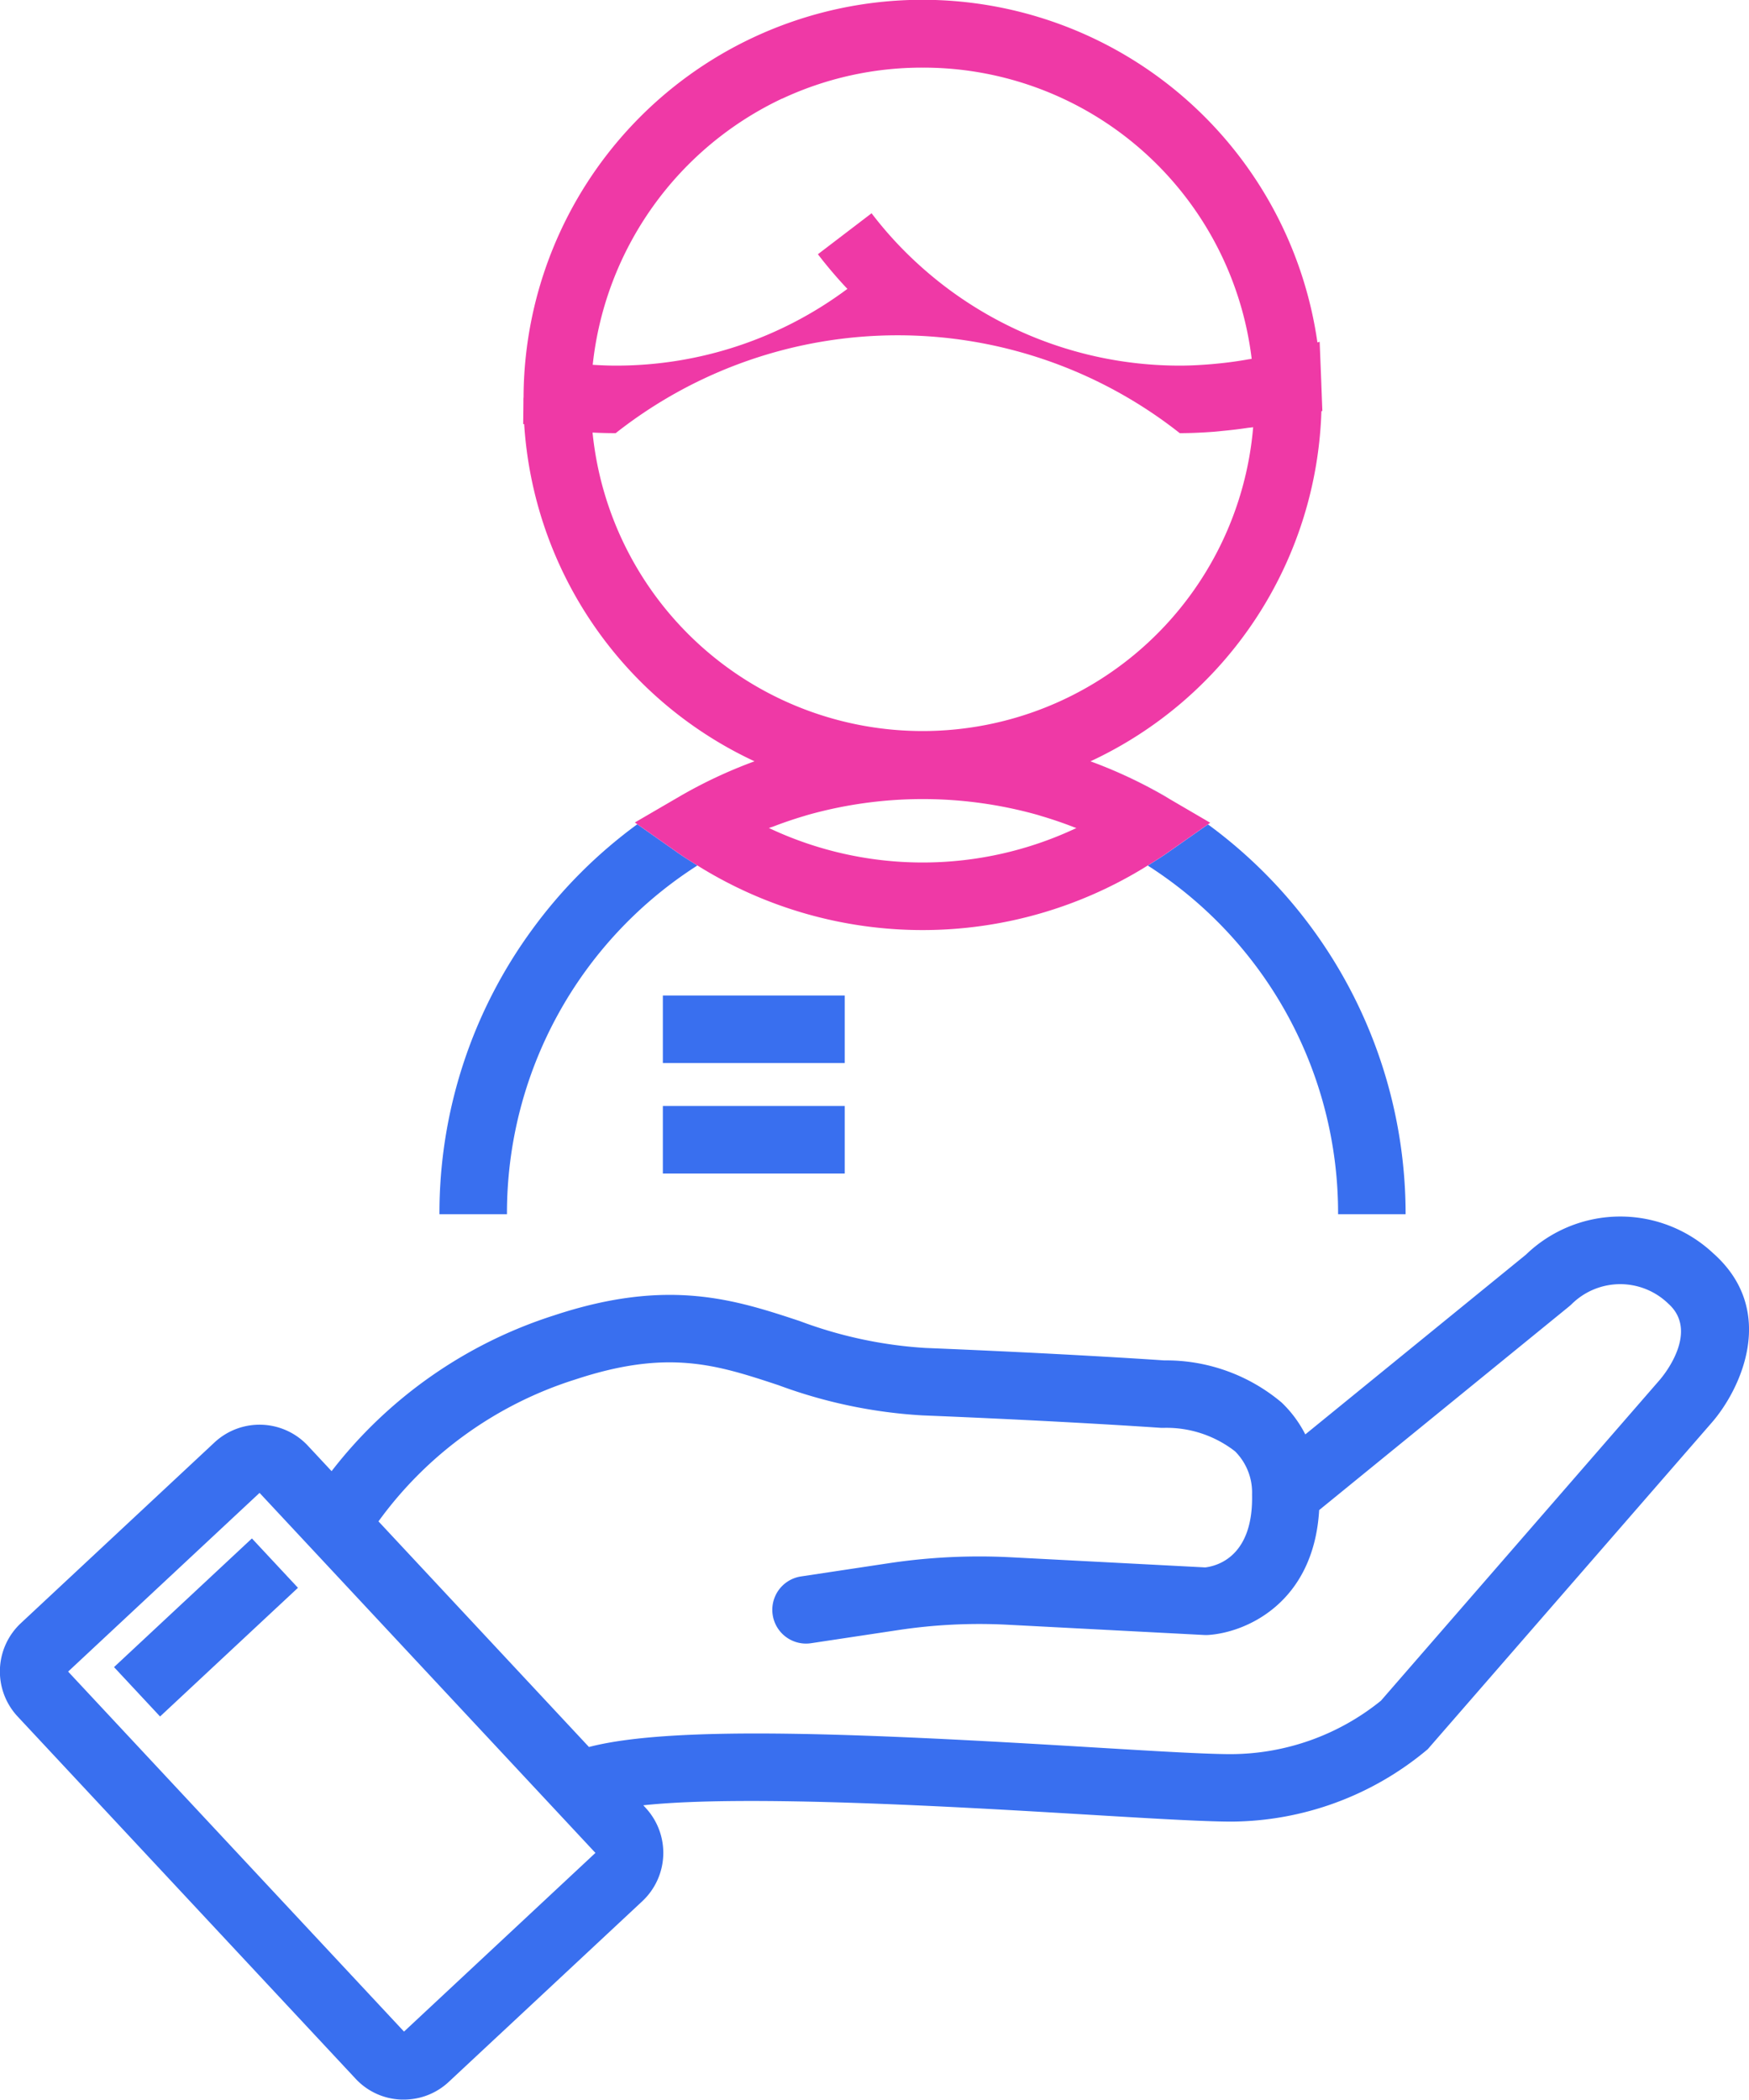 <svg xmlns="http://www.w3.org/2000/svg" width="77.714" height="93.275" viewBox="0 0 77.714 93.275">
  <g id="Group_348" data-name="Group 348" transform="translate(-2784.354 -2052.676)">
    <path id="Path_656" data-name="Path 656" d="M2840.032,2071.65c-.085.014-.172.019-.257.031-.346.052-.692.093-1.041.127-.154.015-.308.034-.463.045-.5.037-1,.061-1.5.061a20.237,20.237,0,0,0-25.064,0q-.522,0-1.032-.027a14.74,14.74,0,0,0,29.353-.237Z" fill="none"/>
    <path id="Path_657" data-name="Path 657" d="M2832.046,2089.414q-.687-.267-1.4-.478l-.185-.057a18.882,18.882,0,0,0-10.22,0c-.078.022-.155.047-.232.07q-.657.2-1.294.443c-.067.025-.134.049-.2.075a15.995,15.995,0,0,0,13.657,0C2832.133,2089.446,2832.089,2089.431,2832.046,2089.414Z" fill="none"/>
    <path id="Path_658" data-name="Path 658" d="M2811.711,2068.914a17.179,17.179,0,0,0,10.3-3.409,20.019,20.019,0,0,1-1.31-1.539l2.385-1.82a16.973,16.973,0,0,0,2.157,2.337l.008.007a17.222,17.222,0,0,0,11.529,4.424c.478,0,.955-.027,1.43-.067.128-.011.256-.024.383-.037q.606-.064,1.207-.17c.058-.01.117-.017.175-.028a14.731,14.731,0,0,0-29.275.266C2811.029,2068.9,2811.366,2068.914,2811.711,2068.914Z" fill="none"/>
    <path id="Path_659" data-name="Path 659" d="M2787.381,2126.933l14.925,15.992,8.505-7.938-14.924-15.993Zm4.086,1.995-2.046-2.194,6.128-5.718,2.046,2.193Z" fill="none"/>
    <path id="Path_660" data-name="Path 660" d="M2854.177,2110.629l-.087.077-11.118,9.057c-.241,4.152-3.279,5.453-4.945,5.549a1.532,1.532,0,0,1-.164,0l-8.738-.456a24.117,24.117,0,0,0-4.839.235l-3.891.586a1.577,1.577,0,0,1-.226.017,1.5,1.5,0,0,1-.221-2.983l3.891-.586a27.058,27.058,0,0,1,5.443-.265l8.63.45c.56-.068,2.14-.51,2.078-3.239a2.586,2.586,0,0,0-.754-1.916,4.959,4.959,0,0,0-3.152-1.045c-.049,0-.1,0-.145,0s-4.258-.3-10.588-.553a22.029,22.029,0,0,1-6.414-1.346c-2.732-.9-4.889-1.612-9.006-.253a17.167,17.167,0,0,0-8.757,6.307l9.353,10.023c3.777-.986,12.357-.585,22.3.011,2.707.162,5.046.3,6.223.306a10.646,10.646,0,0,0,6.668-2.375l12.43-14.3c.17-.2,1.711-2.114.338-3.331A3.067,3.067,0,0,0,2854.177,2110.629Z" fill="none"/>
    <path id="Path_661" data-name="Path 661" d="M2860.472,2108.345a6.037,6.037,0,0,0-8.319.069l-9.8,7.982a5.24,5.24,0,0,0-1.05-1.414,7.964,7.964,0,0,0-5.219-1.873c-.558-.038-4.663-.313-10.614-.553a19.222,19.222,0,0,1-5.595-1.2c-2.867-.945-5.831-1.923-10.887-.252a20.272,20.272,0,0,0-9.9,6.925l-1.055-1.131a2.936,2.936,0,0,0-4.15-.143l-8.6,8.025a2.935,2.935,0,0,0-.144,4.15l15.011,16.084a2.906,2.906,0,0,0,2.046.932c.034,0,.069,0,.1,0a2.918,2.918,0,0,0,2-.789l8.6-8.026a2.939,2.939,0,0,0,.142-4.149l-.1-.11c4.579-.491,14.115.079,19.7.413,2.866.172,5.13.307,6.394.312h.039a13.676,13.676,0,0,0,8.723-3.217l12.613-14.5C2861.7,2114.4,2863.359,2110.9,2860.472,2108.345Zm-58.166,34.58-14.925-15.992,8.506-7.939,14.924,15.993Zm55.839-29-12.43,14.3a10.646,10.646,0,0,1-6.668,2.375c-1.177,0-3.516-.144-6.223-.306-9.94-.6-18.52-1-22.3-.011l-9.353-10.023a17.167,17.167,0,0,1,8.757-6.307c4.117-1.359,6.274-.648,9.006.253a22.029,22.029,0,0,0,6.414,1.346c6.33.255,10.546.55,10.588.553s.1,0,.145,0a4.959,4.959,0,0,1,3.152,1.045,2.586,2.586,0,0,1,.754,1.916c.062,2.729-1.518,3.171-2.078,3.239l-8.63-.45a27.058,27.058,0,0,0-5.443.265l-3.891.586a1.5,1.5,0,0,0,.221,2.983,1.577,1.577,0,0,0,.226-.017l3.891-.586a24.117,24.117,0,0,1,4.839-.235l8.738.456a1.532,1.532,0,0,0,.164,0c1.666-.1,4.7-1.4,4.945-5.549l11.118-9.057.087-.077a3.067,3.067,0,0,1,4.306-.038C2859.856,2111.808,2858.315,2113.719,2858.145,2113.922Z" fill="#396fef"/>
    <rect id="Rectangle_198" data-name="Rectangle 198" width="8.382" height="3" transform="matrix(0.731, -0.682, 0.682, 0.731, 2789.42, 2126.734)" fill="#396fef"/>
    <path id="Path_662" data-name="Path 662" d="M2818.51,2089.458l.009,0c.066-.026.133-.05.2-.075C2818.65,2089.413,2818.578,2089.431,2818.51,2089.458Z" fill="#396fef"/>
    <path id="Path_663" data-name="Path 663" d="M2820.013,2088.944c.077-.023.154-.048.232-.07C2820.167,2088.9,2820.09,2088.921,2820.013,2088.944Z" fill="#396fef"/>
    <path id="Path_664" data-name="Path 664" d="M2808.009,2093.957a21.331,21.331,0,0,0-4.129,12.659h3a18.33,18.33,0,0,1,8.462-15.493c-.291-.182-.583-.362-.865-.56l-1.806-1.271A21.417,21.417,0,0,0,2808.009,2093.957Z" fill="#396fef"/>
    <path id="Path_665" data-name="Path 665" d="M2832.182,2089.461c-.045-.018-.091-.029-.136-.047.043.017.087.032.13.05Z" fill="#396fef"/>
    <path id="Path_666" data-name="Path 666" d="M2830.465,2088.879l.185.057C2830.588,2088.918,2830.527,2088.9,2830.465,2088.879Z" fill="#396fef"/>
    <path id="Path_667" data-name="Path 667" d="M2835.353,2091.126a18.322,18.322,0,0,1,8.457,15.49h3a21.456,21.456,0,0,0-8.782-17.318l-1.816,1.274C2835.931,2090.768,2835.642,2090.946,2835.353,2091.126Z" fill="#396fef"/>
    <path id="Path_668" data-name="Path 668" d="M2836.107,2088.048l.236.138c-.08-.048-.157-.1-.238-.147a21.085,21.085,0,0,0-3.295-1.541h0A21.188,21.188,0,0,1,2836.107,2088.048Z" fill="#396fef"/>
    <path id="Path_669" data-name="Path 669" d="M2815.342,2091.123a18.879,18.879,0,0,0,20.011,0c.289-.18.578-.358.859-.554l1.816-1.274.1-.07-1.784-1.042-.236-.138a21.149,21.149,0,0,0-3.3-1.549h0a17.759,17.759,0,0,0,10.26-15.553l.042-.011-.045-1.2v-.016l-.074-1.857-.1.028a17.726,17.726,0,0,0-35.273,2.32v.071c0,.045-.007.09-.007.133s0,.095,0,.143l-.01.958.044.007a17.767,17.767,0,0,0,10.234,14.976,21.116,21.116,0,0,0-3.294,1.541l-2.022,1.177.107.076,1.806,1.271C2814.759,2090.761,2815.051,2090.941,2815.342,2091.123Zm3.177-1.661-.009,0c.068-.027.14-.045.209-.071q.638-.246,1.294-.443c.077-.023.154-.048.232-.07a18.882,18.882,0,0,1,10.22,0c.062.018.123.039.185.057q.708.21,1.4.478c.045.018.091.029.136.047l-.006,0a15.995,15.995,0,0,1-13.657,0Zm.582-32.4a14.681,14.681,0,0,1,6.244-1.382,14.7,14.7,0,0,1,14.625,12.936c-.058.011-.117.018-.175.028q-.6.107-1.207.17c-.127.013-.255.026-.383.037-.475.04-.952.067-1.43.067a17.222,17.222,0,0,1-11.529-4.424l-.008-.007a16.973,16.973,0,0,1-2.157-2.337l-2.385,1.82a20.019,20.019,0,0,0,1.31,1.539,17.179,17.179,0,0,1-10.3,3.409c-.345,0-.682-.016-1.016-.036A14.825,14.825,0,0,1,2819.1,2057.058Zm-8.422,14.829q.51.027,1.032.027a20.237,20.237,0,0,1,25.064,0c.5,0,1-.024,1.5-.061.155-.011.309-.03.463-.045.349-.034.7-.075,1.041-.127.085-.012.172-.017.257-.031a14.74,14.74,0,0,1-29.353.237Z" fill="#ef39a6"/>
    <rect id="Rectangle_199" data-name="Rectangle 199" width="8.082" height="3" transform="translate(2813.807 2096.899)" fill="#396fef"/>
    <rect id="Rectangle_200" data-name="Rectangle 200" width="8.082" height="3" transform="translate(2813.807 2101.807)" fill="#396fef"/>
  </g>
</svg>
